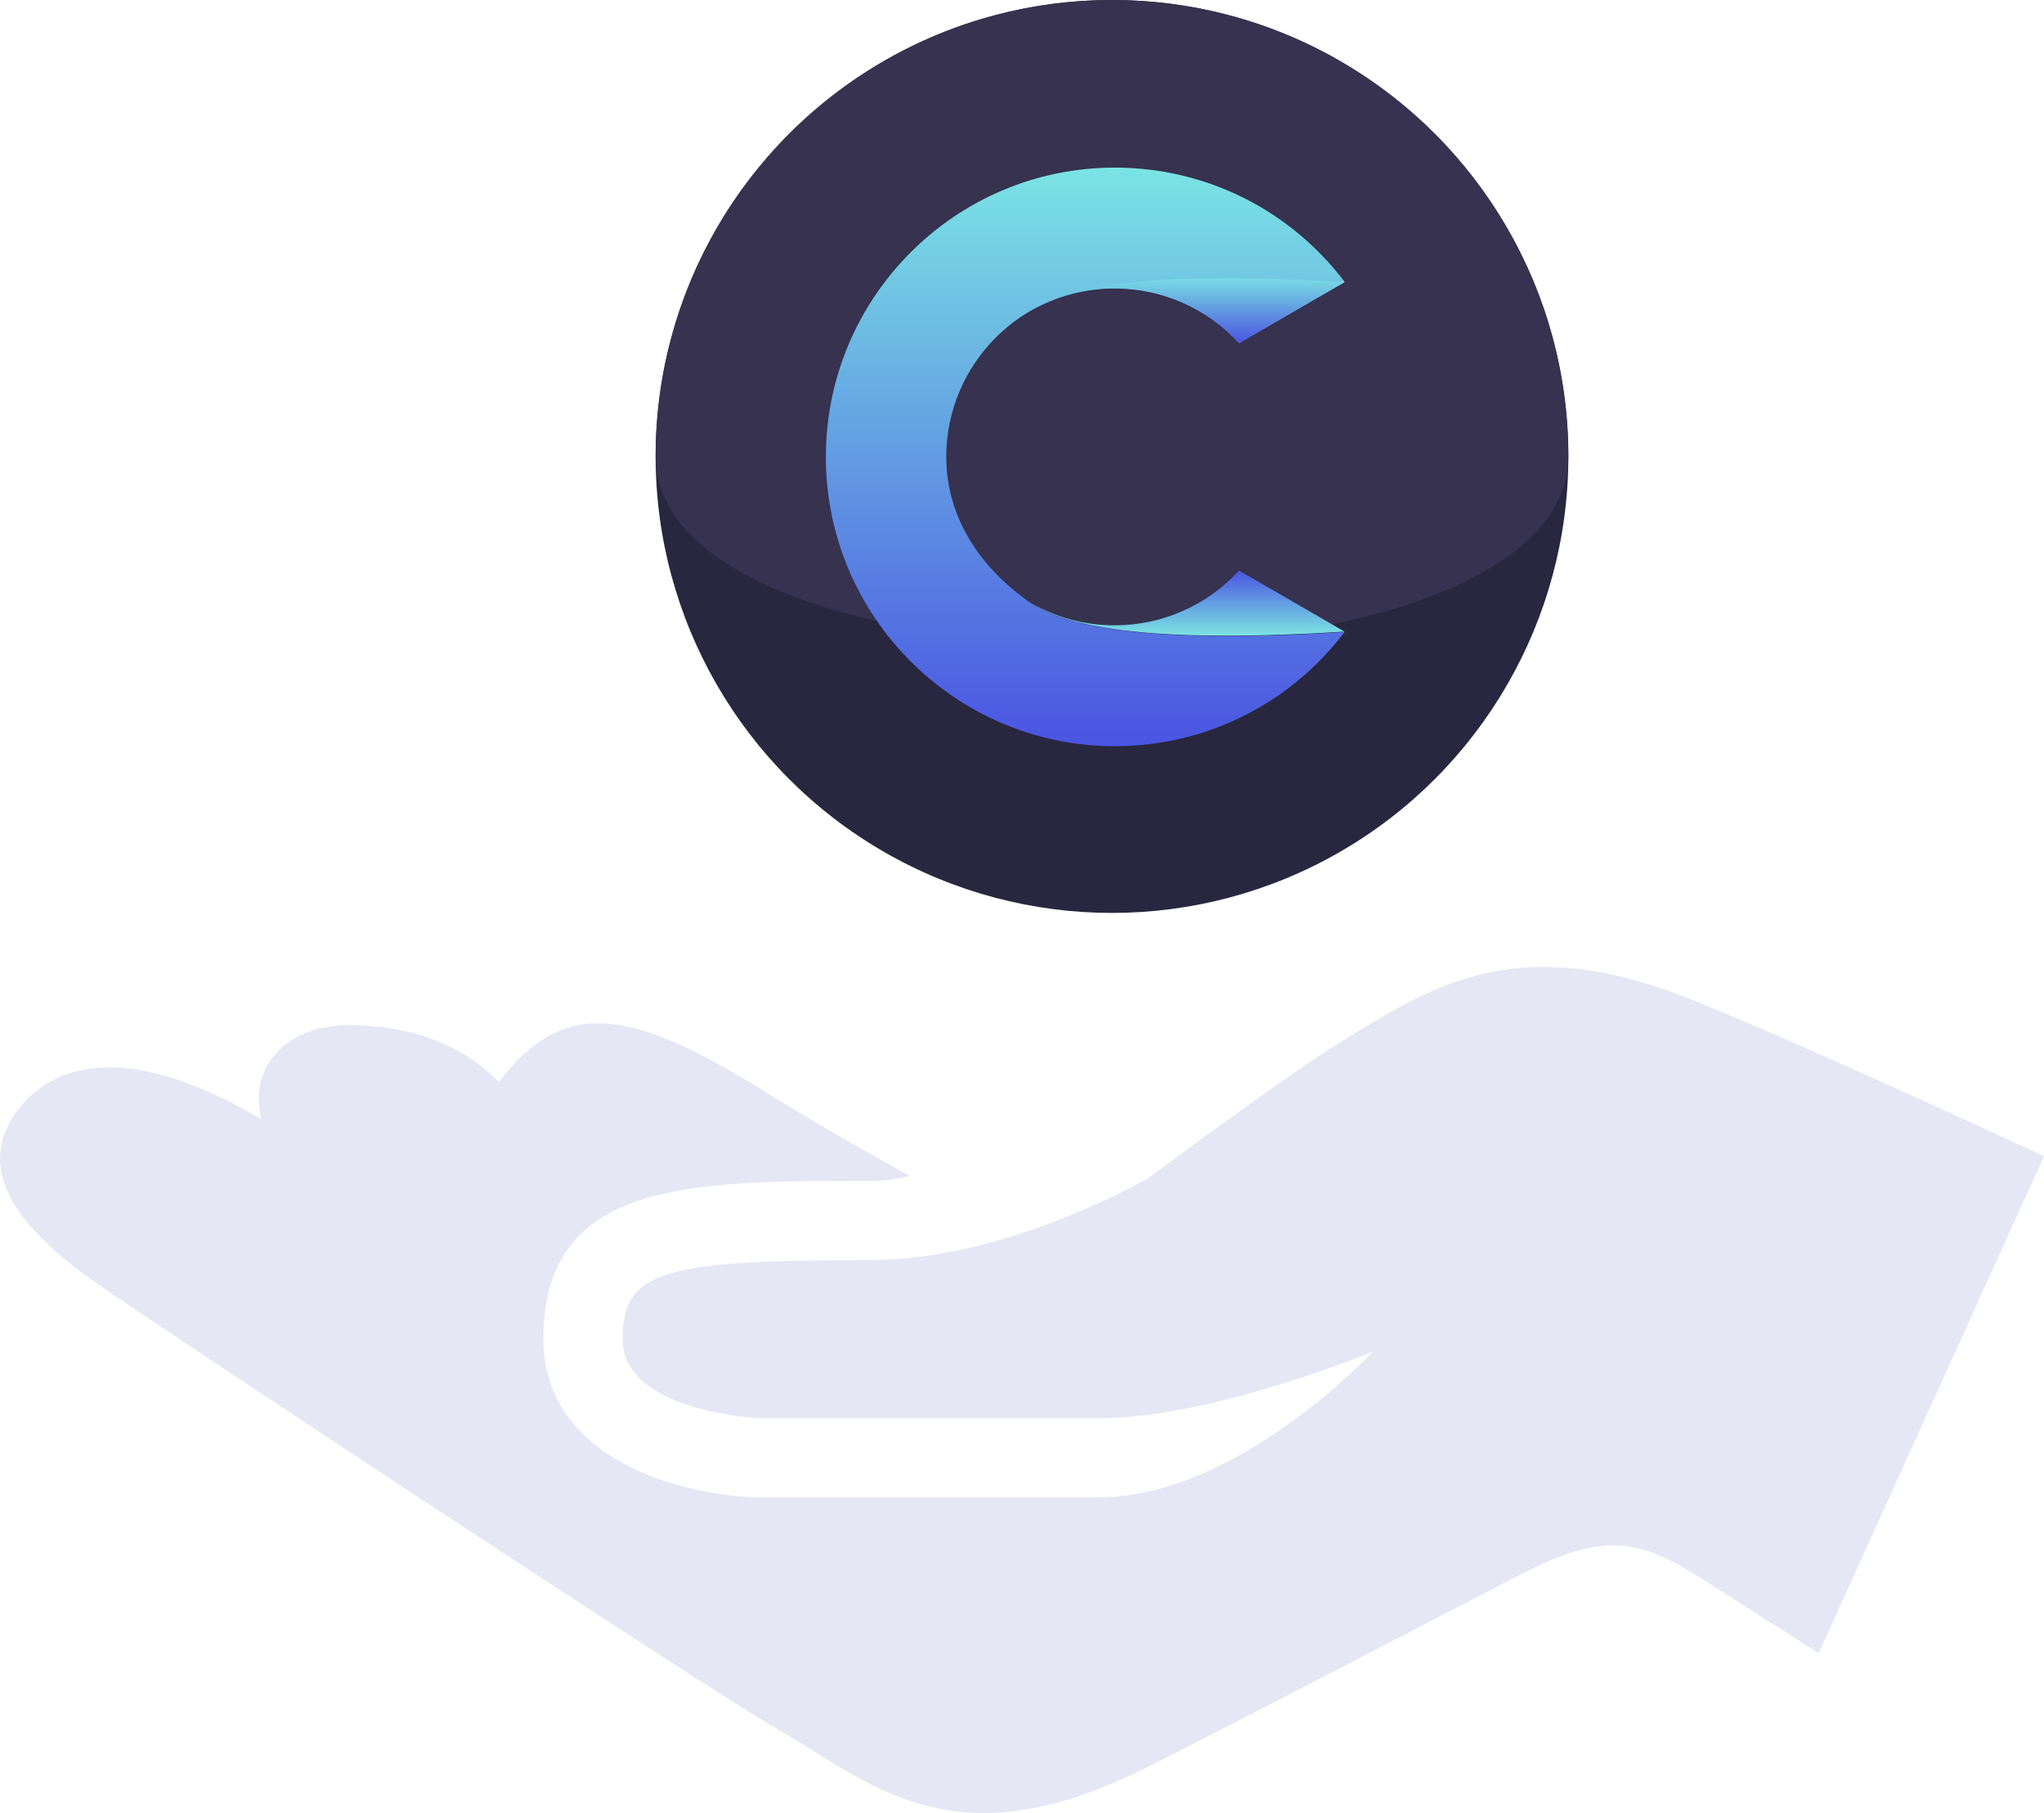 <?xml version="1.0" encoding="UTF-8"?>
<svg width="159px" height="141px" viewBox="0 0 159 141" version="1.1" xmlns="http://www.w3.org/2000/svg" xmlns:xlink="http://www.w3.org/1999/xlink">
    <!-- Generator: Sketch 50.2 (55047) - http://www.bohemiancoding.com/sketch -->
    <title>2mm-js-payment-sdk</title>
    <desc>Created with Sketch.</desc>
    <defs>
        <linearGradient x1="69.396%" y1="100%" x2="69.396%" y2="0%" id="linearGradient-1">
            <stop stop-color="#80F3E4" offset="0%"></stop>
            <stop stop-color="#4A54E2" offset="100%"></stop>
        </linearGradient>
        <linearGradient x1="50%" y1="-10.892%" x2="50%" y2="100%" id="linearGradient-2">
            <stop stop-color="#80F3E4" offset="0%"></stop>
            <stop stop-color="#4A54E2" offset="100%"></stop>
        </linearGradient>
        <linearGradient x1="67.063%" y1="105.803%" x2="67.063%" y2="0%" id="linearGradient-3">
            <stop stop-color="#80F3E4" offset="0%"></stop>
            <stop stop-color="#4A54E2" offset="100%"></stop>
        </linearGradient>
    </defs>
    <g id="Landing-Page--Milestones" stroke="none" stroke-width="1" fill="none" fill-rule="evenodd">
        <g id="Milestones" transform="translate(-484, -1800)">
            <g id="2MM" transform="translate(484, 1747)">
                <g id="2mm-js-payment-sdk" transform="translate(0, 53)">
                    <g id="icons8-receive_cash" transform="translate(79.5, 108) scale(-1, 1) translate(-79.5, -108) translate(0, 75)" fill="#E5E7F5" fill-rule="nonzero">
                        <path d="M36.791,0.305 C34.142,0.546 31.18,1.267 27.737,2.613 C19.045,6.05 0,14.92 0,14.92 L17.528,53.573 L26.582,47.804 C31.518,44.655 34.262,44.126 40.643,47.419 C46.831,50.592 65.756,60.495 70.499,62.803 C85.09,69.87 91.375,63.596 98.429,59.534 C104.449,56.072 147.114,27.876 151.593,24.728 C158.599,19.8 160.742,15.401 157.564,11.266 C155.156,8.142 149.666,5.546 138.687,12.036 C139.698,7.493 136.231,4.728 131.945,4.728 C128.165,4.728 123.711,5.594 120.195,9.151 C115.139,2.517 109.914,3.454 99.778,9.728 C95.925,12.132 92.482,14.079 89.954,15.497 C89.28,15.882 88.774,16.17 88.22,16.459 C89.208,16.675 90.195,16.843 91.302,16.843 C105.508,16.843 116.728,16.843 116.728,29.15 C116.728,38.597 105.797,41.337 99.97,41.458 L73.581,41.458 C62.722,41.458 52.2,30.112 52.2,30.112 C52.2,30.112 64.648,35.304 73.581,35.304 L99.778,35.304 C99.826,35.304 110.564,34.871 110.564,29.15 C110.564,23.91 107.675,22.997 91.302,22.997 C80.612,22.997 69.729,16.651 69.729,16.651 C69.729,16.651 58.99,8.718 55.667,6.651 C49.768,2.974 44.712,-0.44 36.791,0.305 Z" id="Shape"></path>
                    </g>
                    <g id="cacheIcon" transform="translate(51, 0)">
                        <circle id="Oval" fill="#29263F" cx="35.5" cy="35.5" r="35.5"></circle>
                        <path d="M71,35.496 C71,15.892 55.106,0 35.5,0 C15.894,0 0,15.892 0,35.496 C0,55.1 71,55.1 71,35.496 Z" id="Oval" fill="#36324F"></path>
                        <g id="Group" transform="translate(13.243, 13.035)">
                            <path d="M16.017,33.9 C17.924,34.98 20.127,35.598 22.472,35.598 C26.168,35.598 29.674,34.035 32.141,31.34 L40.354,36.087 C27.466,36.888 19.354,36.159 16.017,33.9 Z" id="Combined-Shape" fill="url(#linearGradient-1)"></path>
                            <path d="M22.478,0 C29.561,0 36.11,3.289 40.354,8.884 L32.144,13.645 C29.678,10.942 26.173,9.375 22.478,9.375 C15.249,9.375 9.366,15.263 9.366,22.5 C9.366,27.389 12.217,31.335 16.025,33.922 C19.361,36.187 27.47,36.918 40.354,36.115 C38.899,38.033 37.173,39.68 35.249,41.016 C31.558,43.578 27.133,44.999 22.478,44.999 C10.083,44.999 0,34.906 0,22.5 C0,10.093 10.083,0 22.478,0 Z" id="Path" fill="url(#linearGradient-2)"></path>
                            <path d="M16.017,11.158 C17.924,12.238 20.127,12.855 22.472,12.855 C26.168,12.855 29.674,11.293 32.141,8.598 L40.354,13.345 C27.466,14.146 19.354,13.417 16.017,11.158 Z" id="Combined-Shape" fill="url(#linearGradient-3)" transform="translate(28.185, 11.128) scale(1, -1) translate(-28.185, -11.128) "></path>
                        </g>
                    </g>
                </g>
            </g>
        </g>
    </g>
</svg>